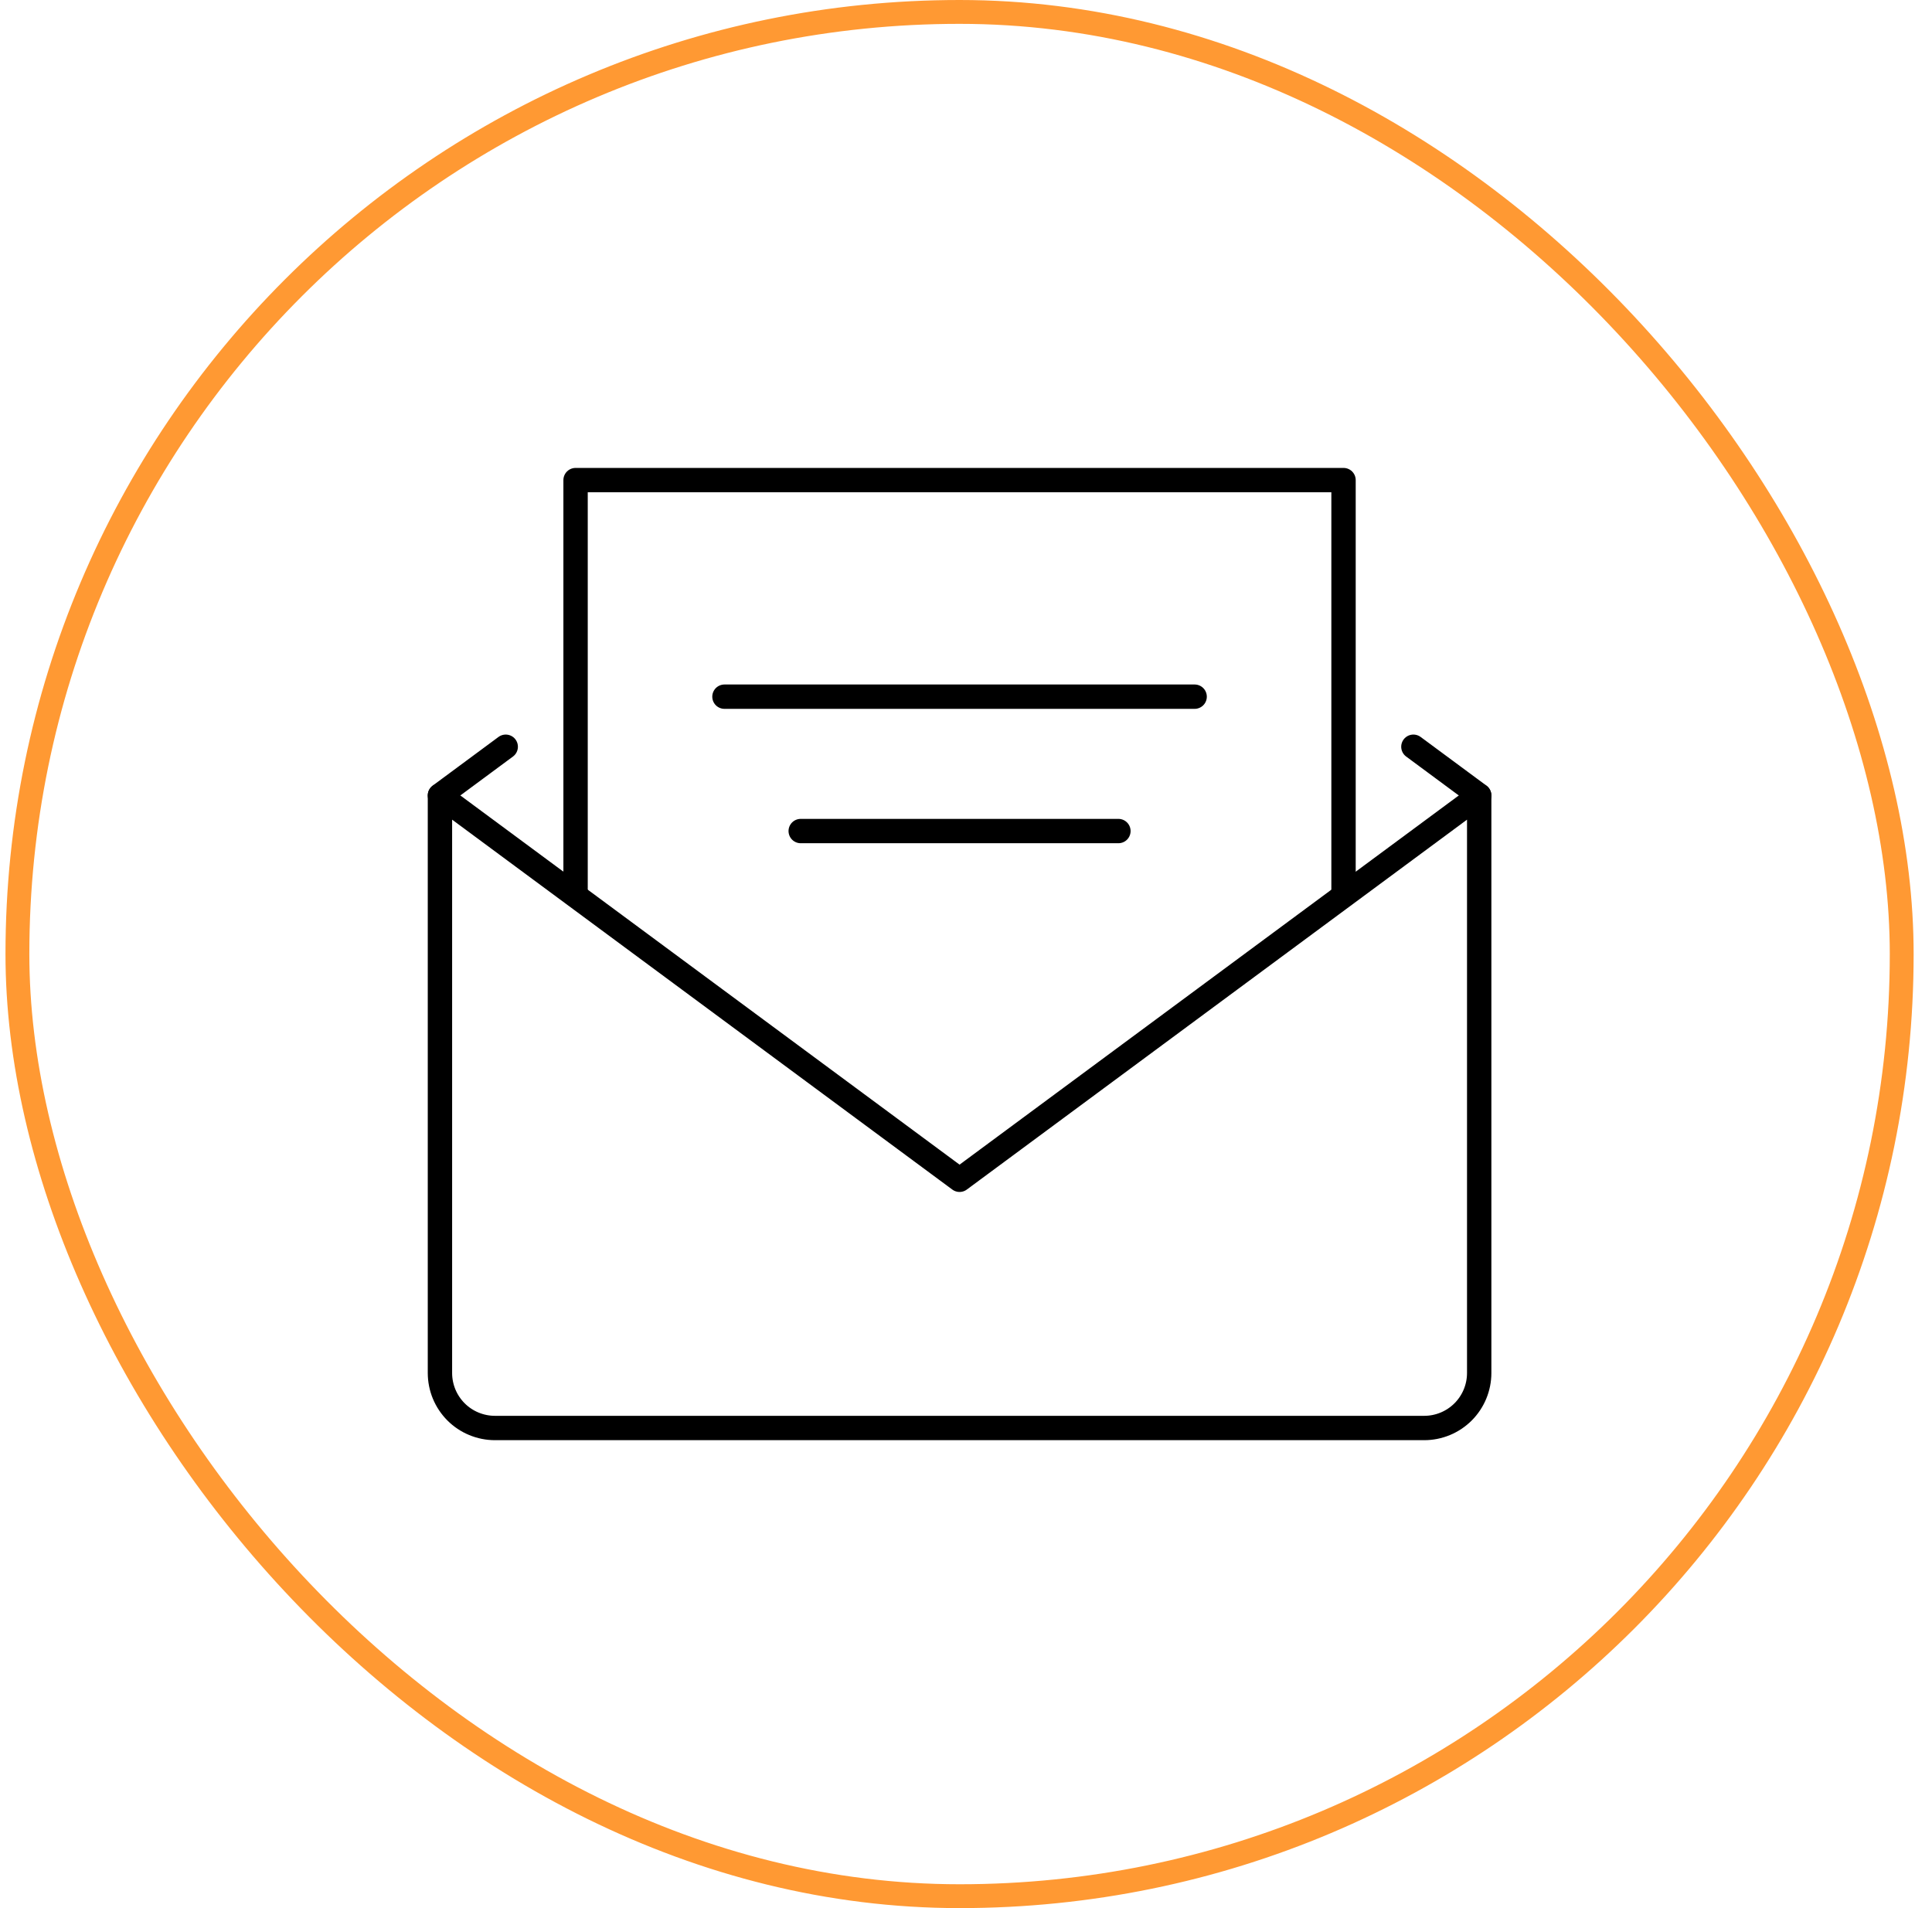 <svg width="81" height="80" viewBox="0 0 81 80" fill="none" xmlns="http://www.w3.org/2000/svg">
<rect x="0.73" y="0.5" width="79" height="79" rx="39.5" stroke="#FF9933"/>
<path d="M62.016 33.353V57.565C62.016 58.177 61.773 58.763 61.341 59.196C60.908 59.628 60.322 59.871 59.71 59.871H20.751C20.448 59.871 20.148 59.811 19.868 59.695C19.589 59.58 19.334 59.41 19.12 59.196C18.906 58.981 18.736 58.727 18.62 58.447C18.505 58.168 18.445 57.868 18.445 57.565V33.353L40.23 49.464L62.016 33.353Z" stroke="black" stroke-width="1.021" stroke-linecap="round" stroke-linejoin="round"/>
<path d="M50.086 29.209H30.373" stroke="black" stroke-width="1.021" stroke-linecap="round" stroke-linejoin="round"/>
<path d="M46.89 34.843H33.57" stroke="black" stroke-width="1.021" stroke-linecap="round" stroke-linejoin="round"/>
<path d="M24.131 37.53V20.129H56.328V37.53" stroke="black" stroke-width="1.021" stroke-linecap="round" stroke-linejoin="round"/>
<path d="M21.203 31.308L18.444 33.349" stroke="black" stroke-width="1.021" stroke-linecap="round" stroke-linejoin="round"/>
<path d="M62.016 33.349L59.257 31.308" stroke="black" stroke-width="1.021" stroke-linecap="round" stroke-linejoin="round"/>
</svg>
